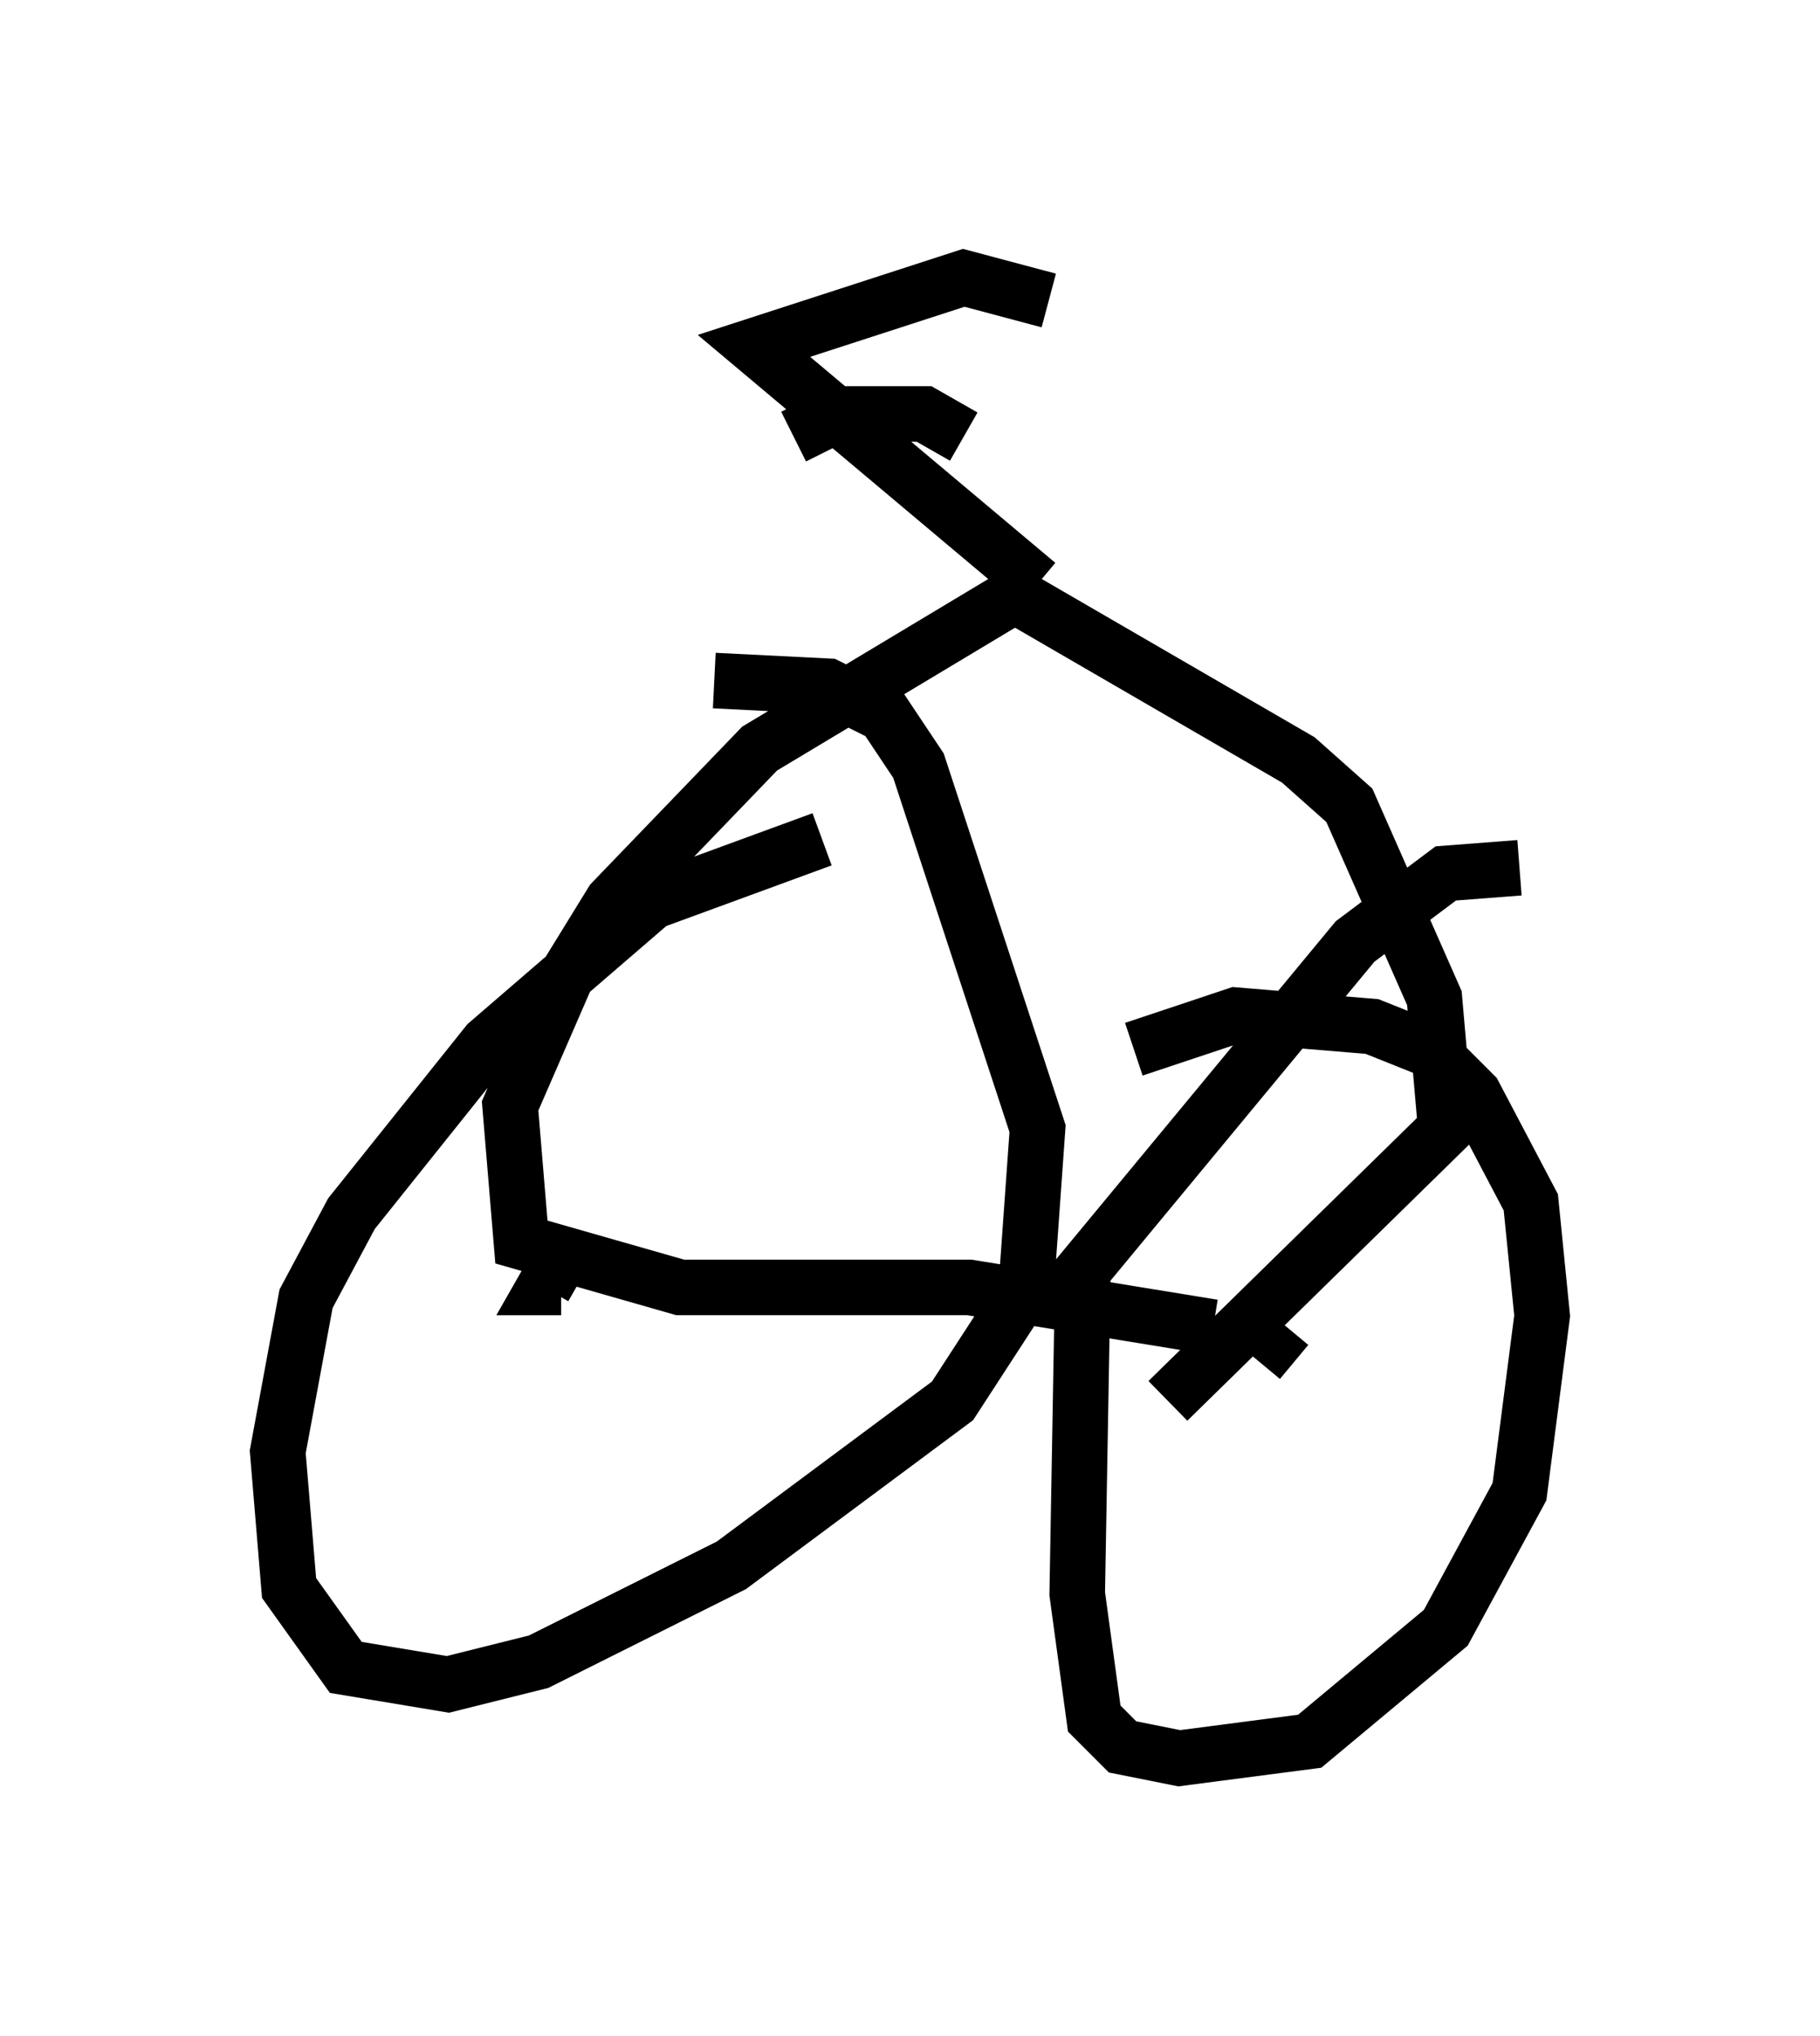 <?xml version="1.0" encoding="utf-8" ?>
<svg baseProfile="full" height="36.644" version="1.1" width="32.765" xmlns="http://www.w3.org/2000/svg" xmlns:ev="http://www.w3.org/2001/xml-events" xmlns:xlink="http://www.w3.org/1999/xlink"><defs /><rect fill="white" height="36.644" width="32.765" x="0" y="0" /><path d="M16.127, 15.004 m-1.327, 0.102 l-3.063, 1.123 -2.96, 2.552 l-2.45, 3.063 -0.817, 1.531 l-0.51, 2.756 0.204, 2.45 l1.021, 1.429 1.838, 0.306 l1.633, -0.408 3.471, -1.735 l3.981, -2.96 1.327, -2.042 l0.204, -2.858 -2.144, -6.533 l-0.613, -0.919 -1.021, -0.51 l-2.042, -0.102 m14.496, 3.369 l-1.327, 0.102 -1.633, 1.225 l-4.9, 5.921 -0.102, 5.819 l0.306, 2.246 0.51, 0.51 l1.021, 0.204 2.348, -0.306 l2.45, -2.042 1.327, -2.45 l0.408, -3.165 -0.204, -2.042 l-1.021, -1.94 -0.817, -0.817 l-1.021, -0.408 -2.45, -0.204 l-1.838, 0.613 m-10.208, 5.104 l0.0, 0.0 m0.0, -1.531 l-0.408, 0.715 0.306, 0.0 m13.373, 0.204 l0.0, 0.0 m-0.817, 1.123 l0.51, -0.613 m-1.327, 0.0 l-4.39, -0.715 -5.206, 0.0 l-2.858, -0.817 -0.204, -2.45 l1.021, -2.348 0.817, -1.327 l2.654, -2.756 4.594, -2.756 l5.104, 2.96 0.919, 0.817 l1.531, 3.471 0.204, 2.348 l-5.002, 4.9 m-2.348, -14.7 l-5.104, -4.288 3.777, -1.225 l1.531, 0.408 m-4.594, 2.45 l0.817, -0.408 1.531, 0.0 l0.715, 0.408 " fill="none" stroke="black" stroke-width="1" /></svg>